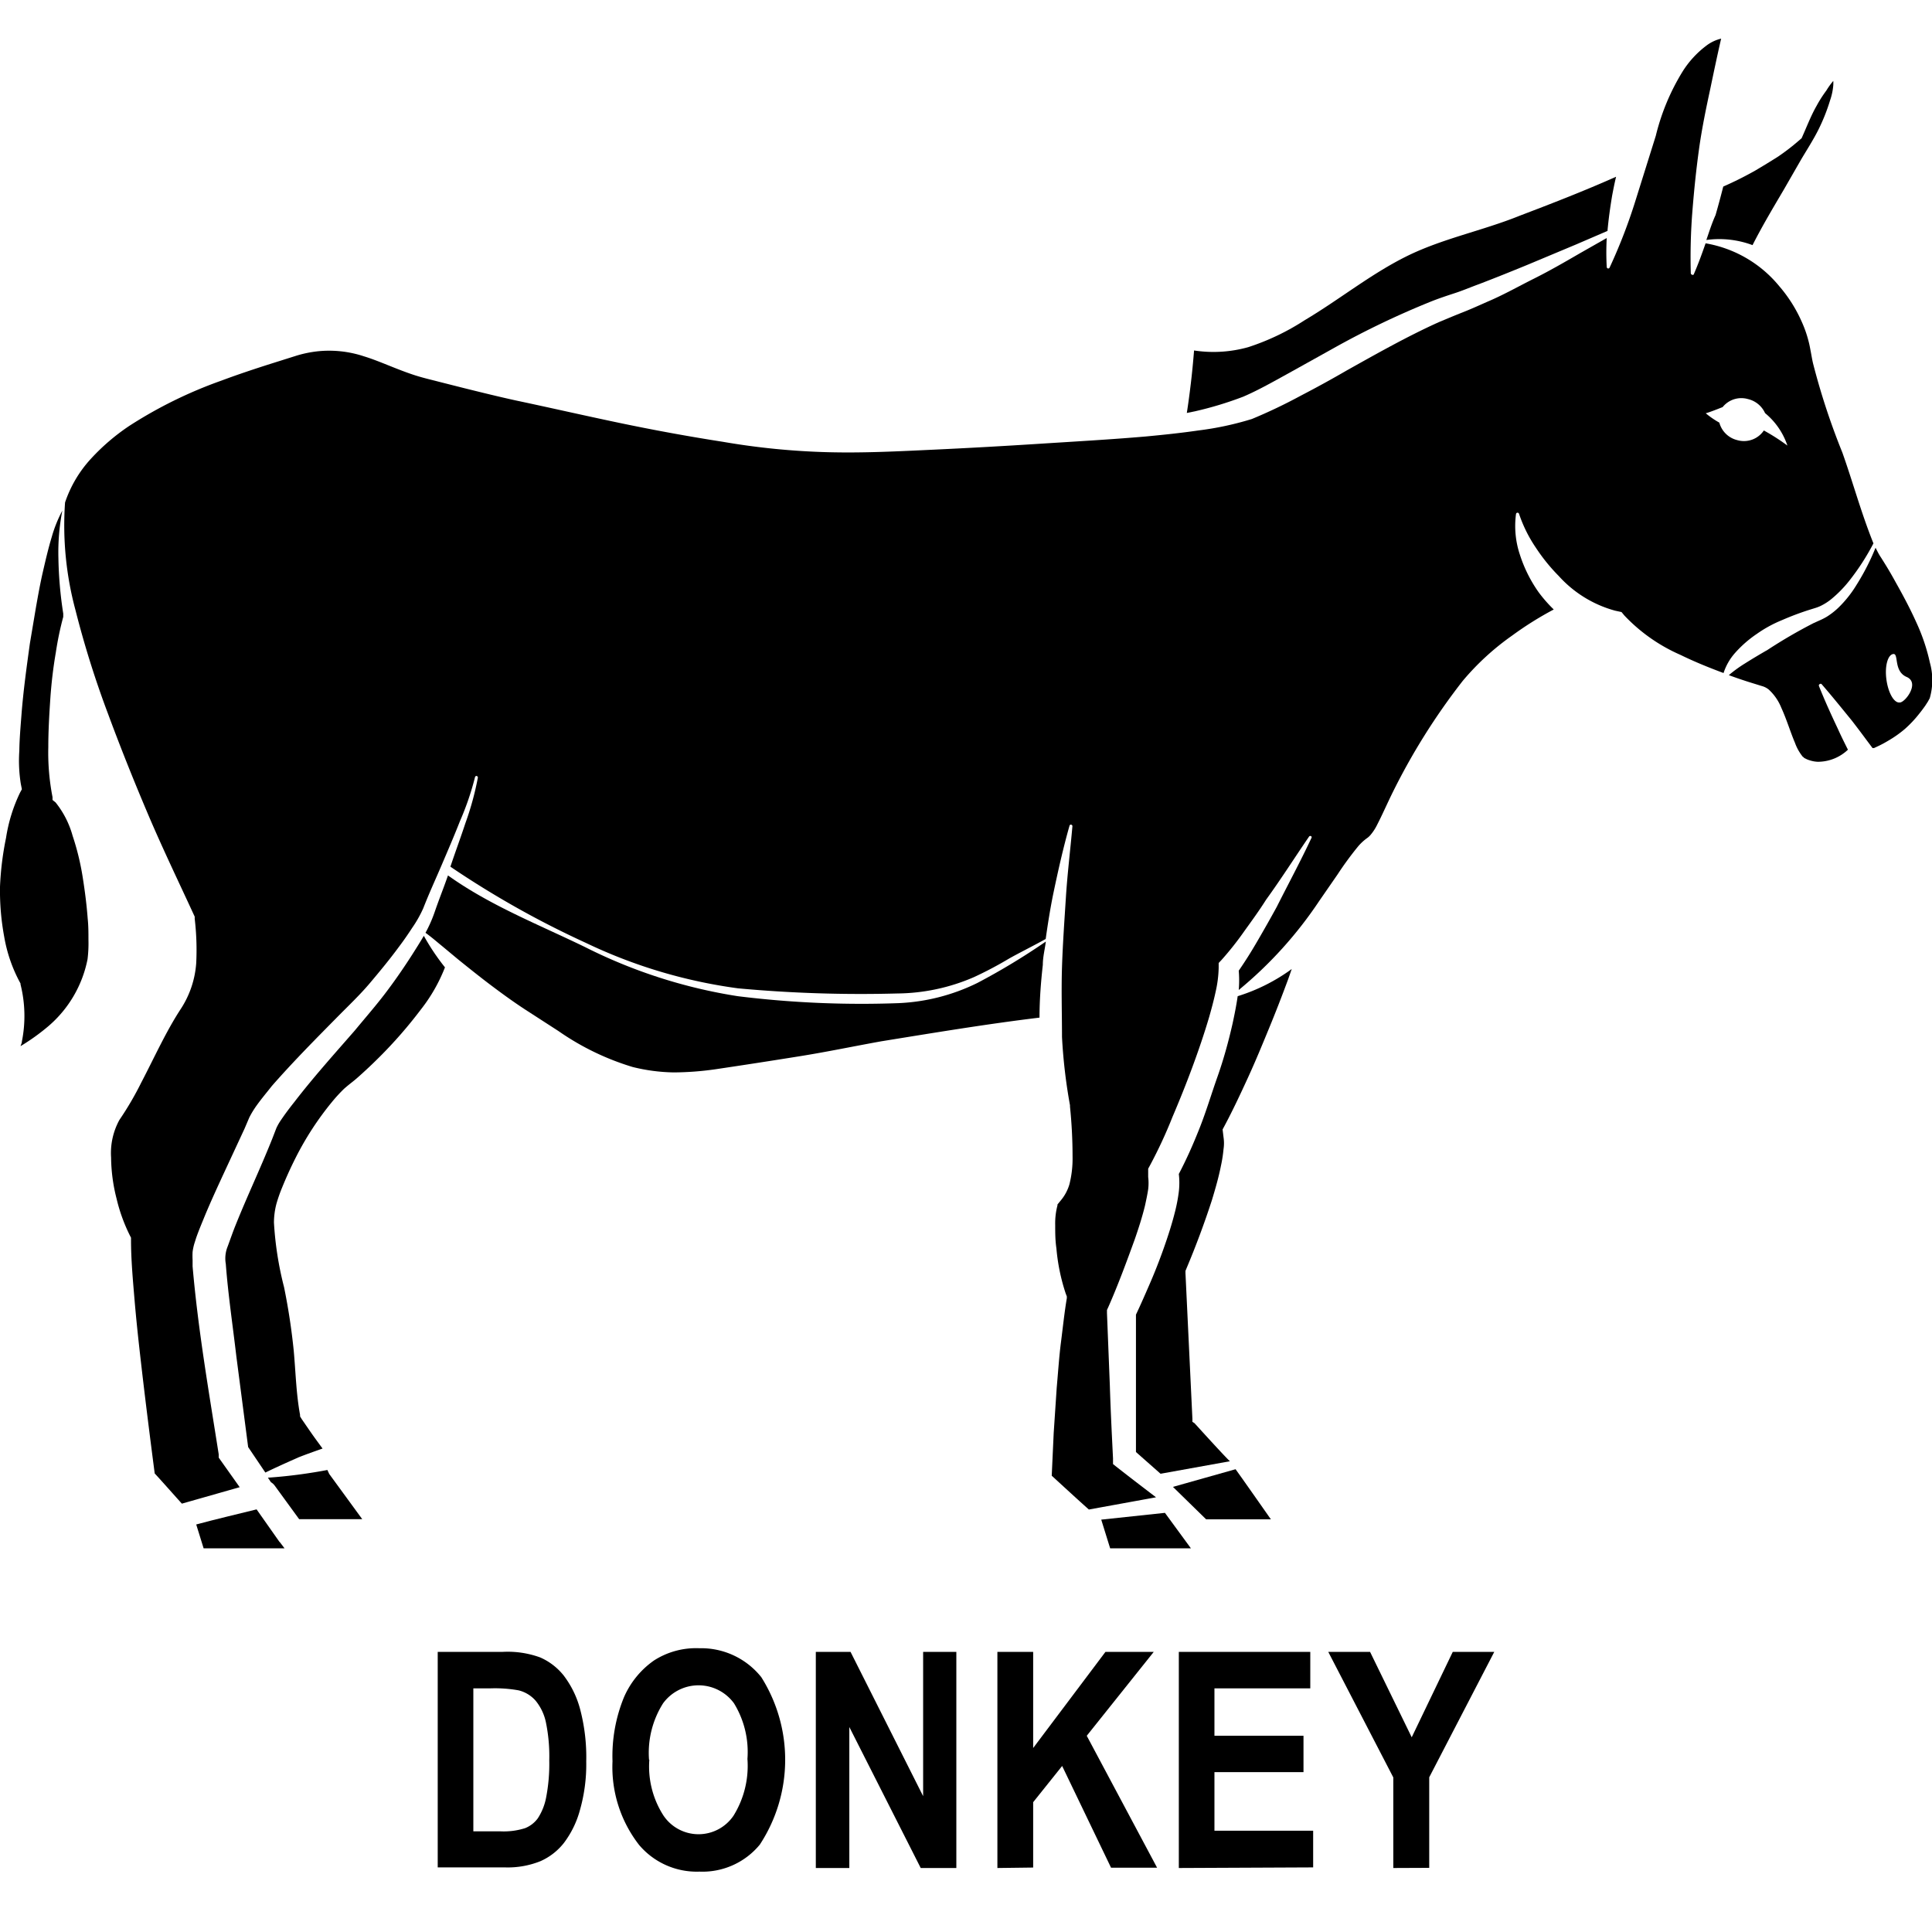 <svg id="Layer_1" data-name="Layer 1" xmlns="http://www.w3.org/2000/svg" width="128" height="128" viewBox="0 0 128 128"><title>Artboard 13 copy 2</title><path d="M29,109.44h4.32a6.28,6.28,0,0,1,2.47.37A4.07,4.07,0,0,1,37.34,111a6.36,6.36,0,0,1,1.1,2.26,12.45,12.45,0,0,1,.4,3.44,11.05,11.05,0,0,1-.42,3.23,6.36,6.36,0,0,1-1.06,2.17,4.07,4.07,0,0,1-1.56,1.21,5.81,5.81,0,0,1-2.34.41H29Zm2.36,2.42v9.47h1.78a4.69,4.69,0,0,0,1.65-.21,1.93,1.93,0,0,0,.84-.65,3.82,3.82,0,0,0,.55-1.37,11.69,11.69,0,0,0,.21-2.47,11.12,11.12,0,0,0-.22-2.51,3.33,3.33,0,0,0-.68-1.44,2.19,2.19,0,0,0-1.13-.69,8.87,8.87,0,0,0-1.92-.13Z"/><path d="M40.58,116.69a10.29,10.29,0,0,1,.75-4.22,5.77,5.77,0,0,1,2-2.46,5.15,5.15,0,0,1,3-.81,5.09,5.09,0,0,1,4.11,1.92,10.25,10.25,0,0,1-.1,11.09,4.92,4.92,0,0,1-4,1.79,5,5,0,0,1-4-1.77A8.4,8.4,0,0,1,40.58,116.69Zm2.44-.1a6,6,0,0,0,.94,3.7,2.8,2.8,0,0,0,4.64,0,6.27,6.27,0,0,0,.92-3.76,6.17,6.17,0,0,0-.89-3.68,2.91,2.91,0,0,0-4.7,0A6.14,6.14,0,0,0,43,116.59Z"/><path d="M54.05,123.76V109.44h2.3L61.16,119v-9.56h2.2v14.32H61l-4.73-9.34v9.34Z"/><path d="M66.08,123.76V109.44h2.37v6.37l4.79-6.37h3.2L72,115l4.66,8.74H73.61L70.37,117l-1.92,2.4v4.33Z"/><path d="M78.1,123.76V109.44h8.71v2.42H80.46V115h5.9v2.41h-5.9v3.88H87v2.43Z"/><path d="M92.31,123.76v-6L88,109.44h2.77l2.76,5.66,2.72-5.66H99l-4.31,8.31v6Z"/><path d="M127.86,43.9a12.93,12.93,0,0,0-.91-2.69c-.4-.89-.87-1.77-1.36-2.64-.24-.44-.49-.87-.76-1.3l-.2-.32a3.6,3.6,0,0,1-.22-.37l-.15-.29A15.64,15.64,0,0,1,123,38.75a7.58,7.58,0,0,1-1.18,1.49,4.8,4.8,0,0,1-.79.62,4.16,4.16,0,0,1-.47.24l-.4.18a33,33,0,0,0-3.06,1.78q-.77.44-1.5.9a8.66,8.66,0,0,0-1.06.77c.43.16.87.31,1.31.45l.58.18.29.09a1.23,1.23,0,0,1,.47.24,3.33,3.33,0,0,1,.83,1.21c.36.79.59,1.58.9,2.31a3.18,3.18,0,0,0,.53.94s.05,0,.07.06l.12.06a1.3,1.3,0,0,0,.25.1,2,2,0,0,0,.54.1,2.9,2.9,0,0,0,2-.8l0,0c-.23-.46-.46-.92-.67-1.39-.44-.93-.87-1.87-1.25-2.83a.1.1,0,0,1,.06-.13.09.09,0,0,1,.11,0c.68.78,1.33,1.59,2,2.41q.48.62.93,1.23l.45.6.1,0,.32-.15c.21-.1.41-.21.61-.33a7.5,7.5,0,0,0,1.12-.79,7.67,7.67,0,0,0,.94-1c.14-.17.27-.35.4-.53l.18-.28.12-.22A4.31,4.31,0,0,0,127.86,43.9Zm-2,2.64c-.37.05-.76-.63-.88-1.52s.09-1.65.46-1.69,0,1.14.88,1.52S126.26,46.49,125.89,46.54Z"/><path d="M116.39,42a8.39,8.39,0,0,1,1.66-.91,18.9,18.9,0,0,1,1.77-.67l.45-.14a2.67,2.67,0,0,0,.36-.14,3.65,3.65,0,0,0,.69-.44,8,8,0,0,0,1.22-1.25A15.64,15.64,0,0,0,124.12,36l-.06-.15c-.79-2-1.31-3.93-2-5.87a46.27,46.27,0,0,1-1.94-5.9c-.06-.25-.1-.51-.15-.77s-.08-.44-.14-.67a7.7,7.7,0,0,0-.45-1.3,9.45,9.45,0,0,0-1.5-2.38A8.07,8.07,0,0,0,113,16.12c-.24.69-.49,1.38-.79,2.07a.1.1,0,0,1-.13,0,.1.1,0,0,1-.06-.09,38.32,38.32,0,0,1,.11-4.16c.11-1.37.25-2.74.44-4.1s.47-2.7.75-4c.23-1.1.46-2.2.71-3.28a2.6,2.6,0,0,0-1,.48,6.4,6.4,0,0,0-1.53,1.66A14.74,14.74,0,0,0,109.7,9l-1.36,4.34a35.78,35.78,0,0,1-1.7,4.39.1.1,0,0,1-.13.05.11.11,0,0,1-.06-.09,17.47,17.47,0,0,1,0-1.92l-1.76,1c-1,.58-2,1.16-3.06,1.69S99.59,19.55,98.52,20c-.54.24-1.07.48-1.63.7s-1,.41-1.58.65c-2.06.93-4.06,2.06-6.08,3.19-1,.58-2,1.13-3.06,1.68a34.48,34.48,0,0,1-3.23,1.54,20.52,20.52,0,0,1-3.55.76c-1.17.17-2.33.29-3.5.4-2.33.2-4.66.33-7,.48s-4.65.28-7,.39-4.66.23-7,.17a48.24,48.24,0,0,1-7-.69c-2.31-.36-4.6-.78-6.89-1.26s-4.56-1-6.83-1.48c-1.14-.25-2.27-.53-3.4-.81l-1.7-.43c-.57-.15-1.12-.27-1.74-.48-1.19-.4-2.22-.9-3.24-1.21a7.32,7.32,0,0,0-3-.33,7.58,7.58,0,0,0-1.53.32l-1.65.52c-1.1.35-2.18.71-3.25,1.11a29.26,29.26,0,0,0-6.1,3A14.07,14.07,0,0,0,6,30.42a8.07,8.07,0,0,0-1.69,2.87s0,0,0,0A21.59,21.59,0,0,0,5,40.42,64.31,64.31,0,0,0,7.16,47.3C8,49.57,8.89,51.79,9.83,54s2,4.41,3,6.58l.07.15v.14a17.64,17.64,0,0,1,.1,2.94,6.37,6.37,0,0,1-1,3c-1,1.52-1.76,3.23-2.64,4.91a20.8,20.8,0,0,1-1.45,2.48,4.56,4.56,0,0,0-.55,2.49,11.33,11.33,0,0,0,.36,2.71A11.18,11.18,0,0,0,8.68,82l0,.06v.08c0,1.3.12,2.62.23,3.93s.25,2.62.4,3.93c.29,2.54.61,5.09.94,7.62.61.66,1.2,1.34,1.8,2l3.83-1.09-1.27-1.79-.12-.17,0-.22c-.65-4.14-1.36-8.19-1.73-12.45l0-.42a5,5,0,0,1,0-.54,3.52,3.52,0,0,1,.11-.53L13,82c.19-.54.39-1,.6-1.52.42-1,.85-1.93,1.29-2.88l1.31-2.82.32-.75a6.23,6.23,0,0,1,.49-.8c.33-.46.68-.87,1-1.28,1.41-1.61,2.88-3.09,4.35-4.58.74-.75,1.49-1.46,2.14-2.23s1.32-1.58,1.93-2.41c.31-.41.6-.83.88-1.26a8,8,0,0,0,.73-1.29c.39-1,.82-1.93,1.23-2.89s.82-1.91,1.2-2.88a18.65,18.65,0,0,0,1-2.92h0a.1.1,0,0,1,.11-.08.11.11,0,0,1,.08.11,19.46,19.46,0,0,1-.82,3c-.33,1-.68,1.94-1,2.9a62,62,0,0,0,9,5.06,33.7,33.7,0,0,0,10.06,3,88.79,88.79,0,0,0,10.56.34,13,13,0,0,0,5.06-1.08,24.74,24.74,0,0,0,2.33-1.23c.58-.33,1.64-.86,2.43-1.3.14-1,.3-2,.49-2.94.32-1.53.67-3.1,1.09-4.57v0a.09.09,0,0,1,.12-.06.1.1,0,0,1,.07.1c-.14,1.6-.33,3.12-.43,4.69s-.21,3.1-.26,4.65,0,3.09,0,4.62a35.68,35.68,0,0,0,.53,4.53v.09a32.59,32.59,0,0,1,.17,3.31,6.93,6.93,0,0,1-.21,1.84,2.93,2.93,0,0,1-.52,1l-.27.33s0,0,0,.06h0s0,0,0,0a4.67,4.67,0,0,0-.15,1.31c0,.5,0,1,.08,1.54a13,13,0,0,0,.62,3l.07.18,0,.12c-.16.94-.27,2-.39,2.93s-.19,2-.28,3l-.2,3-.13,2.83c.82.75,1.63,1.5,2.46,2.24l4.45-.81v0c-.84-.64-1.69-1.29-2.52-1.94L73.74,97l0-.38c-.08-1.61-.16-3.22-.21-4.83L73.34,87v-.21l.1-.22c.64-1.45,1.21-3,1.74-4.46.26-.75.5-1.5.68-2.24.08-.37.16-.74.21-1.08a3.38,3.38,0,0,0,0-.81l0-.55.13-.24A30.86,30.86,0,0,0,77.68,74c.46-1.08.9-2.17,1.31-3.28s.79-2.22,1.12-3.34c.16-.56.31-1.12.43-1.68a7.84,7.84,0,0,0,.2-1.57l0-.33.18-.19a20.4,20.4,0,0,0,1.52-1.92c.49-.68,1-1.38,1.44-2.08,1-1.38,1.9-2.8,2.86-4.2a.11.11,0,0,1,.14,0,.1.1,0,0,1,0,.12c-.72,1.54-1.51,3-2.29,4.55-.41.75-.83,1.49-1.26,2.23s-.78,1.3-1.26,2a7.69,7.69,0,0,1,0,1.28,27.09,27.09,0,0,0,5.34-5.91l1.21-1.75A21.42,21.42,0,0,1,90,56.05a3.35,3.35,0,0,1,.54-.5,1.27,1.27,0,0,0,.25-.22,3.29,3.29,0,0,0,.47-.73c.3-.58.6-1.26.92-1.92a42.8,42.8,0,0,1,4.73-7.57,17.12,17.12,0,0,1,3.27-3,22.42,22.42,0,0,1,2.76-1.73,9.26,9.26,0,0,1-1-1.14,9.15,9.15,0,0,1-1.24-2.48,6,6,0,0,1-.26-2.71.1.1,0,0,1,.12-.08.11.11,0,0,1,.08.07,9.18,9.18,0,0,0,1.11,2.24,12.13,12.13,0,0,0,1.52,1.88,7.78,7.78,0,0,0,3.74,2.3l.42.09.19.23a11.37,11.37,0,0,0,3.72,2.61c.92.45,1.88.84,2.85,1.2a3.73,3.73,0,0,1,.77-1.34A7.59,7.59,0,0,1,116.39,42Zm-2.48-14a5.78,5.78,0,0,1-.9-.62c.23-.06.72-.25,1.12-.41a1.59,1.59,0,0,1,1.68-.53,1.66,1.66,0,0,1,1.13.93,4.72,4.72,0,0,1,1.48,2.15,13.82,13.82,0,0,0-1.56-1,1.59,1.59,0,0,1-1.76.64A1.63,1.63,0,0,1,113.91,28Z"/><path d="M82,66c-.09.62-.21,1.22-.34,1.82-.27,1.19-.59,2.36-1,3.52s-.75,2.31-1.2,3.44-.84,2-1.36,3a5,5,0,0,1,0,1.17,10.64,10.64,0,0,1-.25,1.32c-.21.84-.47,1.64-.75,2.43s-.58,1.56-.91,2.32-.6,1.38-.93,2.08l0,4.6c0,1.5,0,3,0,4.5l1.63,1.44,4.6-.83c-.14-.08-2.35-2.52-2.35-2.52L79,94.2V94l-.46-9.66v-.14l.07-.17c.62-1.47,1.19-3,1.68-4.51.23-.76.45-1.52.6-2.28a9.06,9.06,0,0,0,.17-1.09,2.66,2.66,0,0,0,0-.82L81,74.83l.16-.3c.53-1,1-2,1.51-3.11s.94-2.16,1.39-3.25.88-2.2,1.29-3.31l.23-.66A12.16,12.16,0,0,1,82,66S82,66,82,66Z"/><path d="M27.32,63.23c-.57.89-1.17,1.76-1.81,2.6s-1.35,1.65-2,2.44c-1.37,1.57-2.77,3.13-4,4.73-.32.4-.62.8-.89,1.2a3.58,3.58,0,0,0-.31.54l-.27.7c-.4,1-.81,1.94-1.23,2.9s-.83,1.9-1.21,2.85c-.19.47-.37,1-.52,1.4a2.1,2.1,0,0,0-.12,1.15c.15,2,.46,4.08.7,6.13l.78,6,1.14,1.69c.72-.35,1.44-.67,2.18-1,.53-.21,1.07-.4,1.61-.59l-.38-.52c-.34-.46-.66-.94-1-1.43l-.11-.18,0-.1c-.26-1.41-.29-2.84-.42-4.26a42.12,42.12,0,0,0-.64-4.2A22.26,22.26,0,0,1,18.15,81a5,5,0,0,1,.16-1.23,9.92,9.92,0,0,1,.38-1.09c.28-.69.58-1.35.91-2A20,20,0,0,1,22,73a10.54,10.54,0,0,1,.8-.87c.4-.35.59-.47.86-.71.5-.44,1-.91,1.49-1.4a29.94,29.94,0,0,0,2.72-3.12,10.94,10.94,0,0,0,1.61-2.81A14.93,14.93,0,0,1,28.08,62C27.84,62.41,27.58,62.82,27.32,63.23Z"/><path d="M5.47,58.06a17,17,0,0,0-.66-2.69,6.12,6.12,0,0,0-1.13-2.21L3.48,53l0-.19a15.33,15.33,0,0,1-.28-3.3c0-1.06.06-2.11.13-3.16s.19-2.09.37-3.13a20.85,20.85,0,0,1,.49-2.35c0-.07,0-.15,0-.22a26.47,26.47,0,0,1-.32-3.67,14.42,14.42,0,0,1,.26-3.15,8.79,8.79,0,0,0-.7,1.74c-.23.76-.41,1.54-.59,2.32s-.32,1.57-.46,2.36l-.4,2.38c-.22,1.59-.44,3.18-.56,4.76-.06.79-.13,1.58-.14,2.36a9.62,9.62,0,0,0,.1,2.19l.07.35-.12.22a10.59,10.59,0,0,0-.93,3A20.16,20.16,0,0,0,0,58.75a16.79,16.79,0,0,0,.28,3.32,9.87,9.87,0,0,0,1.08,3.09l0,0v.06A8.6,8.6,0,0,1,1.45,69c0,.1-.06.21-.09.31A14,14,0,0,0,3.19,68,7.82,7.82,0,0,0,5.8,63.55a8.66,8.66,0,0,0,.06-1.29c0-.47,0-.93-.05-1.4C5.74,59.92,5.62,59,5.47,58.06Z"/><path d="M113.05,15.9a6.29,6.29,0,0,1,3.06.34c.66-1.3,1.38-2.5,2.08-3.69l1.15-2c.38-.64.78-1.26,1.11-1.91a12.43,12.43,0,0,0,.8-2,4,4,0,0,0,.21-1,2.62,2.62,0,0,0,0-.28A4.76,4.76,0,0,0,121,6a8.13,8.13,0,0,0-.64,1c-.39.68-.67,1.43-1,2.16v0l-.21.18a14.18,14.18,0,0,1-1.37,1.05c-.49.31-1,.62-1.49.91a23.28,23.28,0,0,1-2.12,1.06q-.24.95-.51,1.89C113.41,14.8,113.24,15.35,113.05,15.9Z"/><path d="M82.37,26.28c1-.43,2-1,3-1.55l3-1.67A56.28,56.28,0,0,1,94.75,20c.54-.22,1.15-.42,1.67-.59S97.5,19,98,18.82c1.07-.41,2.14-.84,3.21-1.28l3.2-1.34,2.09-.9c.07-.79.18-1.57.31-2.35.08-.42.16-.83.26-1.24-2.11.94-4.25,1.77-6.38,2.58-2.47,1-5.12,1.51-7.5,2.69s-4.44,2.86-6.76,4.24A15.81,15.81,0,0,1,82.7,23a8.54,8.54,0,0,1-3.59.22c-.06.74-.13,1.49-.22,2.23s-.16,1.27-.26,1.91l.54-.11A23.56,23.56,0,0,0,82.37,26.28Z"/><path d="M59.54,66.46A66.55,66.55,0,0,1,48.88,66a34.13,34.13,0,0,1-10.13-3.26C35.64,61.23,32.48,60,29.68,58c-.35,1-.53,1.41-.86,2.36a9,9,0,0,1-.63,1.44c.43.31.73.58,1.1.88l1.07.89c.72.58,1.43,1.15,2.16,1.7s1.46,1.08,2.22,1.58L37,68.31a17.32,17.32,0,0,0,4.91,2.38,12,12,0,0,0,2.73.36,20.1,20.1,0,0,0,2.77-.21q2.76-.41,5.5-.85c1.83-.29,3.64-.67,5.47-1,3.47-.56,6.94-1.14,10.49-1.57,0-1.17.09-2.34.22-3.5,0-.52.13-1,.2-1.54a44.43,44.43,0,0,1-4.53,2.74A13.09,13.09,0,0,1,59.54,66.46Z"/><path d="M18.52,102.16,17,100c-1.33.33-2.66.64-4,1l.49,1.58h5.36l-.31-.41Z"/><path d="M21.69,97.39c-.57.11-1.14.2-1.71.28-.73.1-1.48.18-2.23.23l.2.3a.85.85,0,0,1,.26.24l1.61,2.21H24l-2.19-3Z"/><path d="M124,49.57l0,.07s0,0,0,0,0,0,0,0S124,49.58,124,49.57Z"/><polygon points="72.96 100.68 73.55 102.58 78.9 102.58 77.18 100.23 72.96 100.68"/><path d="M77.71,98.51l2.2,2.15H84.2S82,97.52,81.86,97.34Z"/></svg>